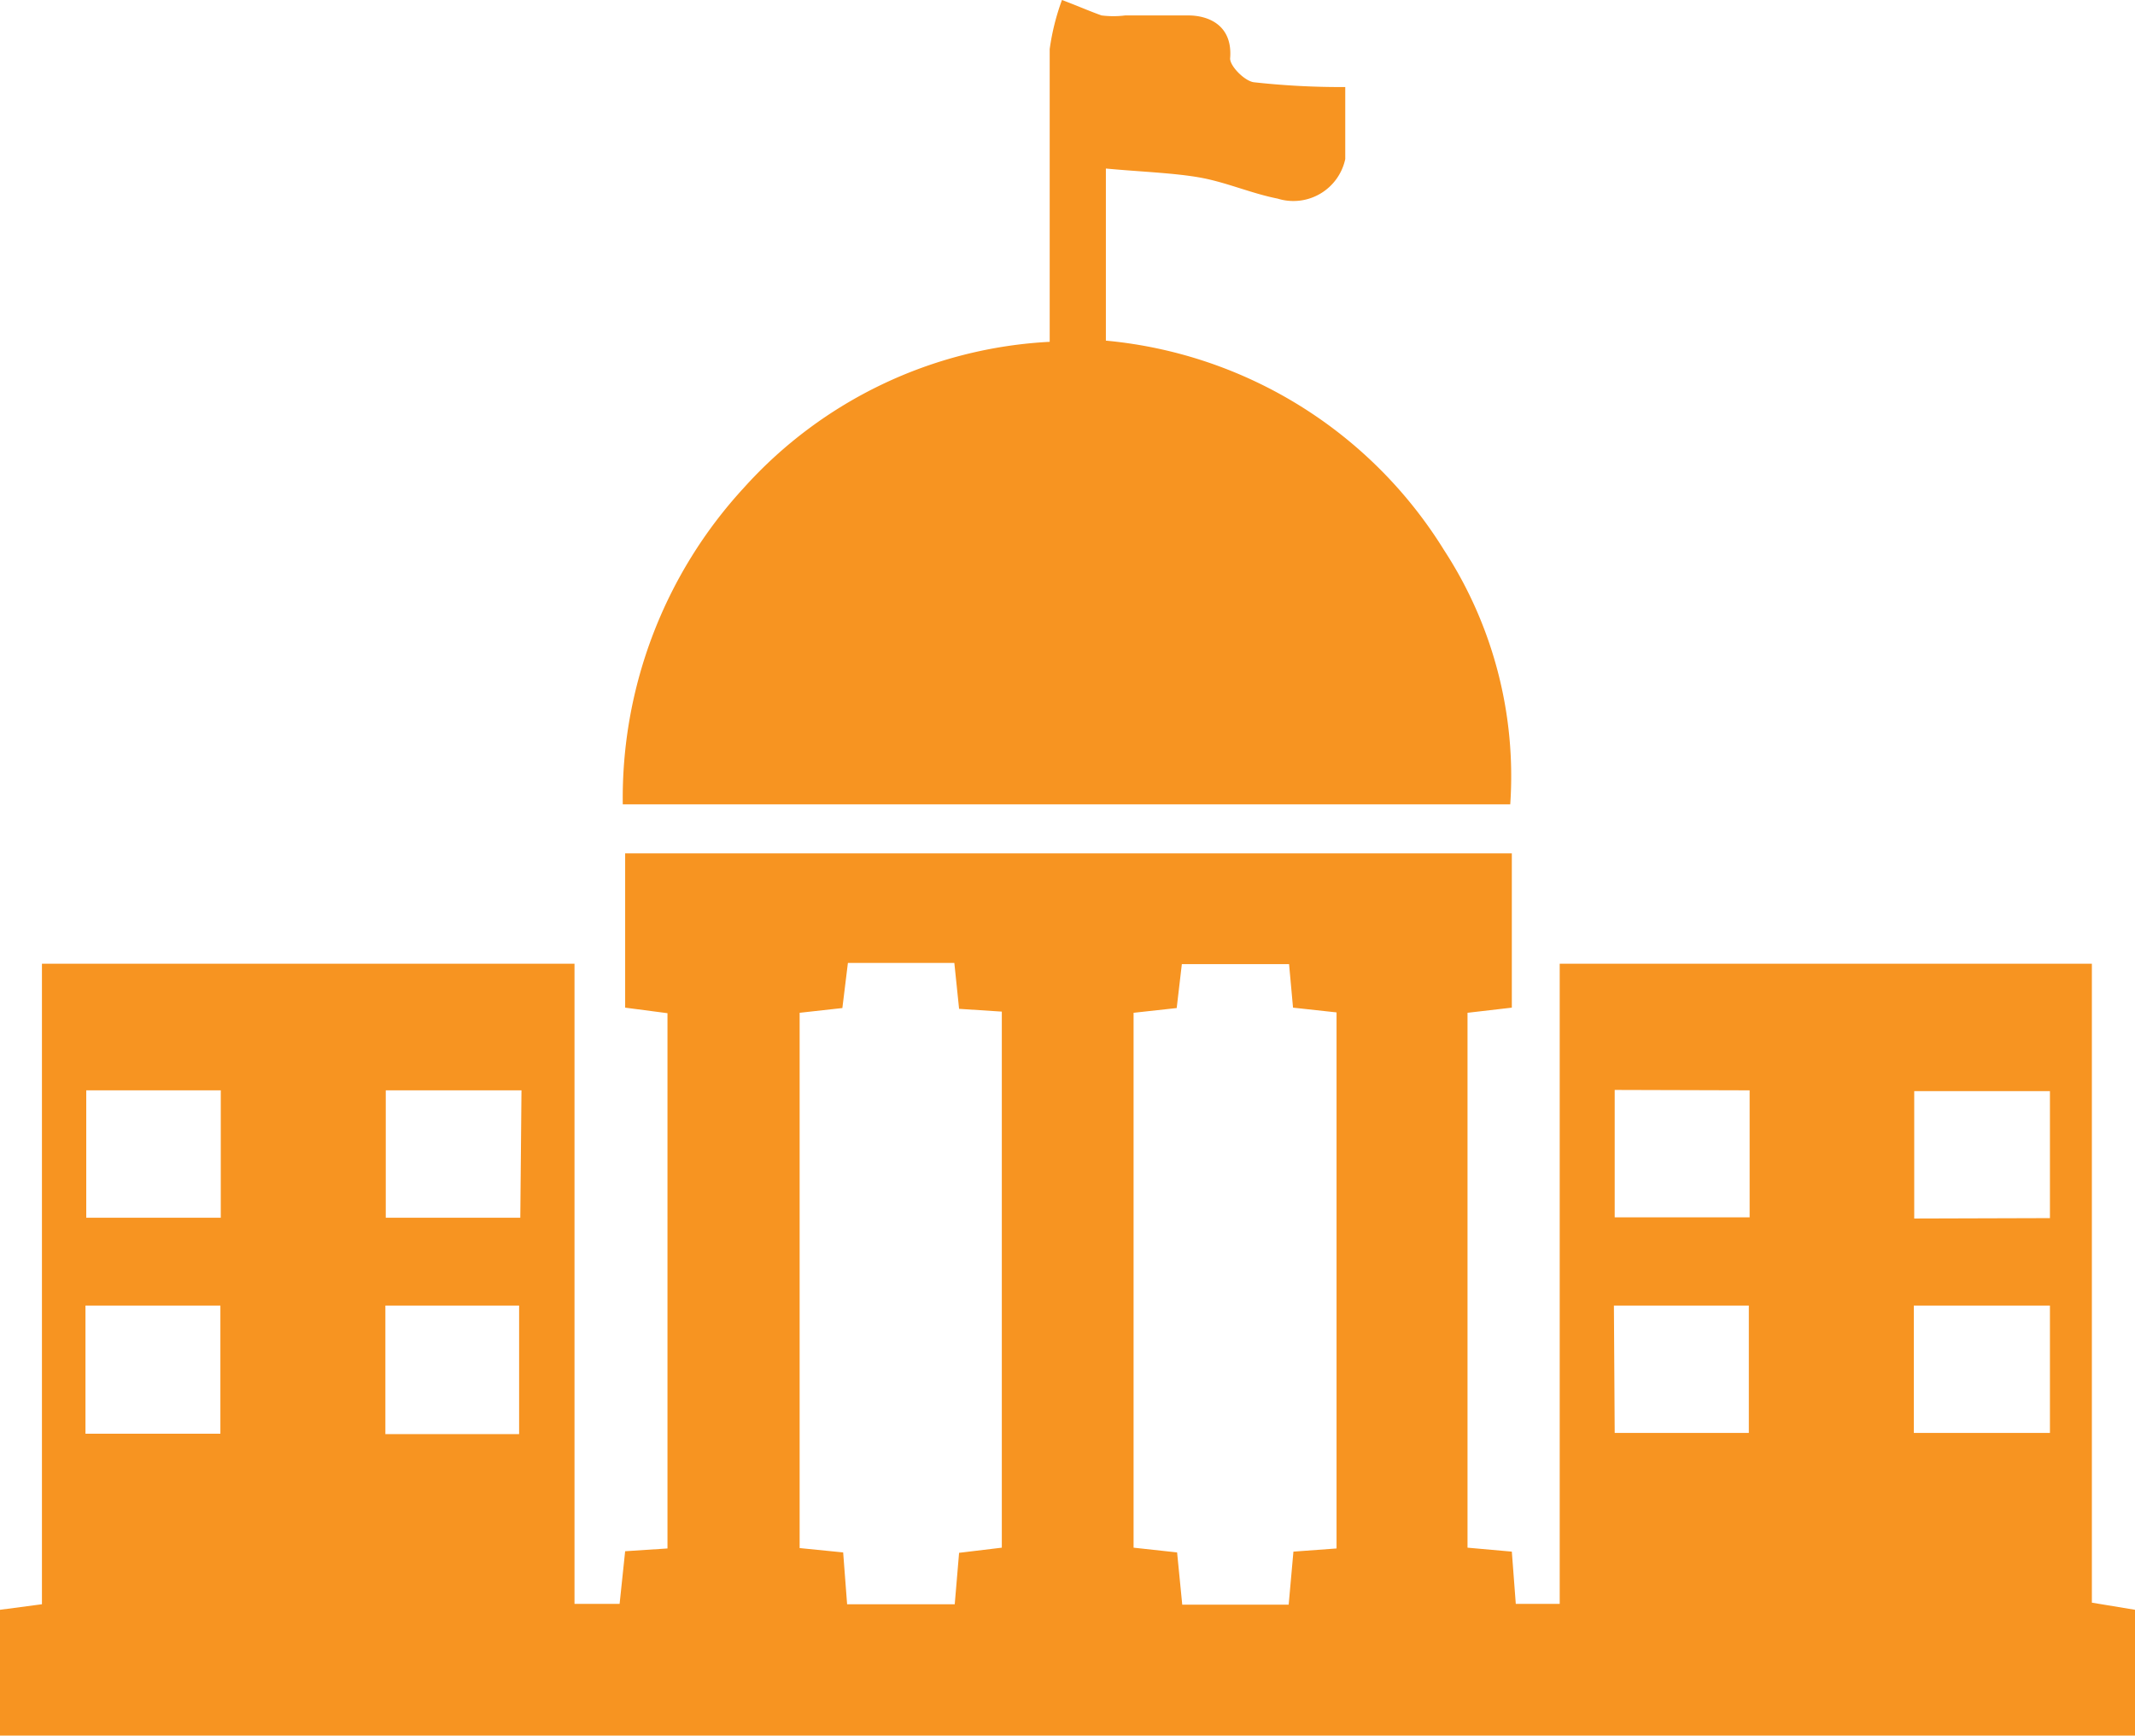 <svg xmlns="http://www.w3.org/2000/svg" viewBox="0 0 53.96 43.87"><defs><style>.cls-1{fill:#f79421;}</style></defs><g id="Layer_2" data-name="Layer 2"><g id="Layer_1-2" data-name="Layer 1"><path class="cls-1" d="M0,43.87V40.69l1.06-.14V24.36H14.52V40.54h1.14l.14-1.33,1.07-.07V25.61l-1.07-.14v-3.9H38.21v3.9l-1.12.13V39.12l1.12.1.1,1.32h1.11V24.36H52.87V40.51l1.09.18v3.18Zm33.78-4.73V25.59l-1.1-.12-.1-1.1H29.87l-.13,1.11-1.09.12V39.12l1.1.12.13,1.32h2.69l.12-1.34ZM21.41,40.55h2.72l.11-1.3,1.08-.13V25.57l-1.08-.07-.12-1.16H21.43l-.14,1.14-1.08.12V39.13l1.1.11Zm19.4-13v3.22h3.41V27.56Zm11,3.24V27.58H48.38V30.8Zm-11,5.43H44.2V33H40.79Zm11,0V33H48.37v3.22ZM2.18,27.56v3.22h3.4V27.56Zm11,0H9.75v3.22h3.4ZM2.16,33v3.24H5.57V33Zm7.58,0v3.25h3.38V33Z"/><path class="cls-1" d="M38.17,20.33H15.74a11.58,11.58,0,0,1,3.06-8,11.17,11.17,0,0,1,7.73-3.69c0-2.52,0-5,0-7.4A5.93,5.93,0,0,1,26.84,0c.35.13.69.28,1,.39a2.39,2.39,0,0,0,.6,0c.53,0,1.06,0,1.59,0s1.13.26,1.06,1.09c0,.2.38.58.61.6A19.93,19.93,0,0,0,34,2.2c0,.6,0,1.22,0,1.82a1.34,1.34,0,0,1-1.71,1c-.66-.13-1.29-.41-1.95-.53s-1.55-.15-2.39-.23V8.61a11.27,11.27,0,0,1,8.55,5.3A10.46,10.46,0,0,1,38.17,20.33Z"/></g></g></svg>